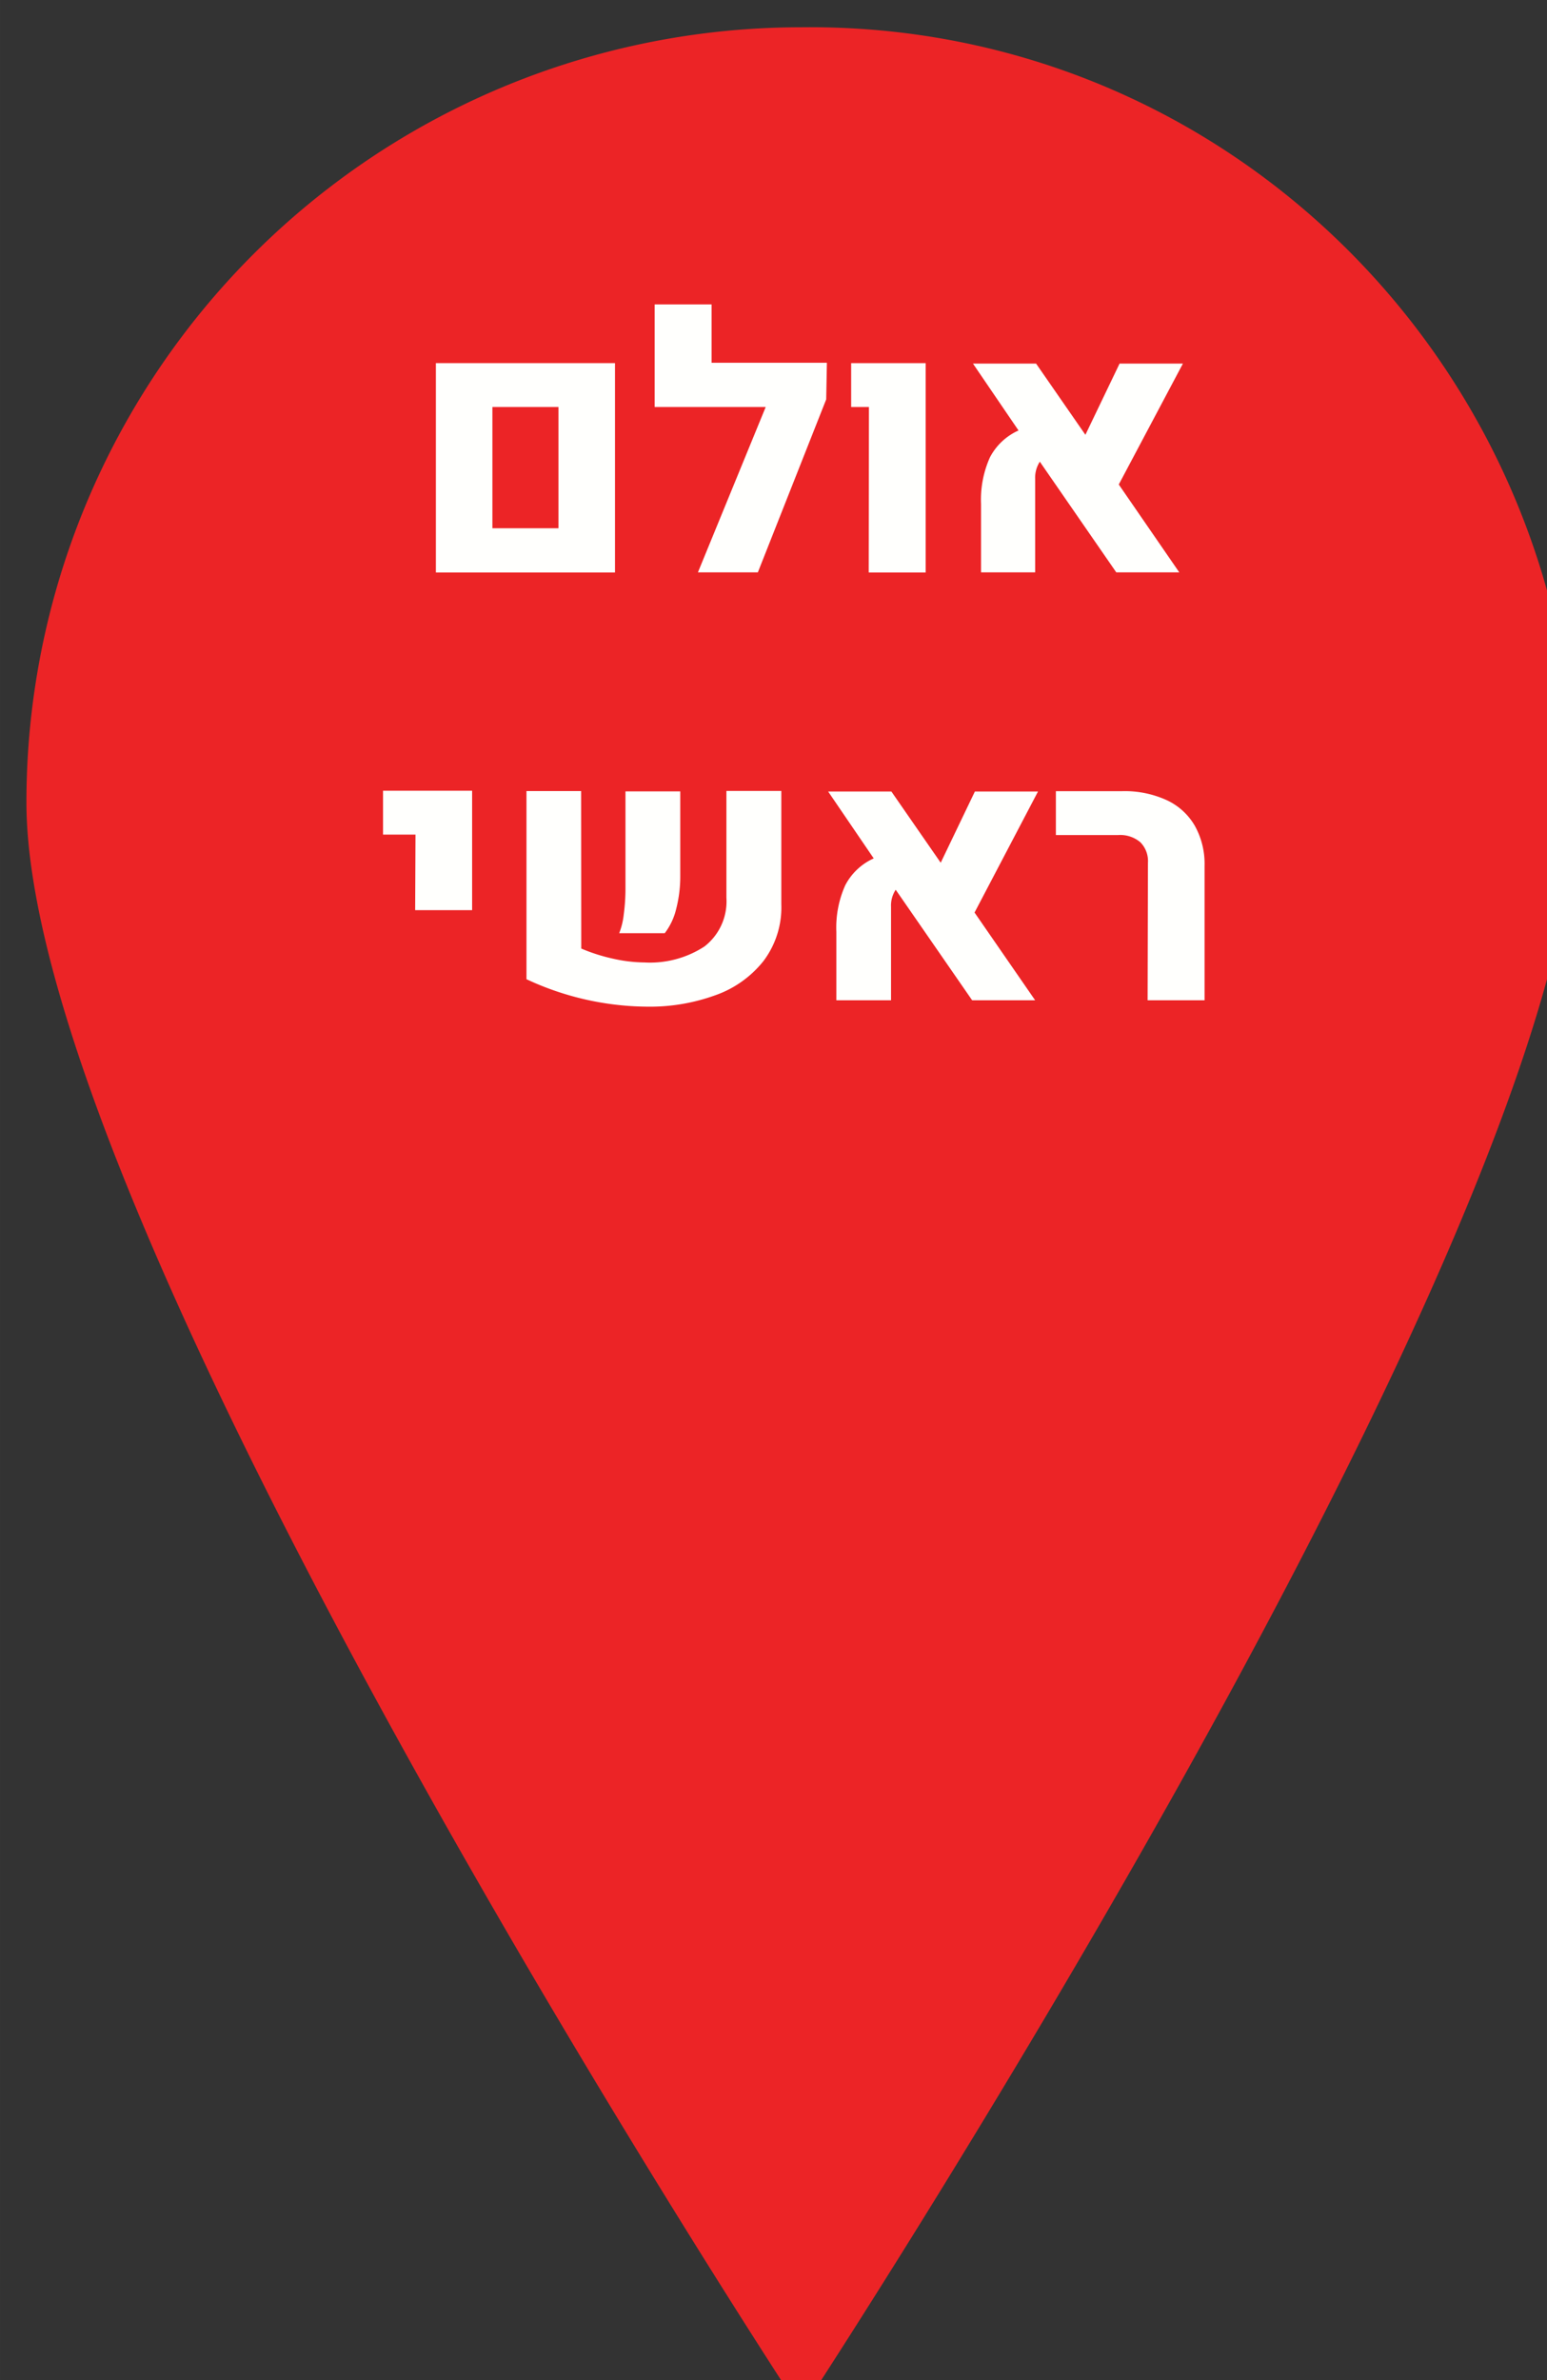 <?xml version="1.0" encoding="UTF-8" standalone="no"?>
<svg
   xmlns:dc="http://purl.org/dc/elements/1.1/"
   xmlns:cc="http://creativecommons.org/ns#"
   xmlns:rdf="http://www.w3.org/1999/02/22-rdf-syntax-ns#"
   xmlns:svg="http://www.w3.org/2000/svg"
   xmlns="http://www.w3.org/2000/svg"
   id="svg3264"
   version="1.1"
   viewBox="0 0 35.983 55.344"
   height="209.174"
   width="136">
  <rect x="0" y="0" width="35.983" height="55.344" fill="#333333" stroke="none"/>
  <defs
     id="defs3258" />
  <g
     transform="translate(-66.675,-92.435)"
     id="layer1">
    <g
       id="g1200"
       transform="matrix(0.265,0,0,0.265,-323.418,-309.257)">
      <path
         id="path659"
         class="cls-4"
         d="m 1610.368,1586.212 c 0,37.79 -68,141.17 -68,141.17 0,0 -68,-103.38 -68,-141.17 a 68,68 0 0 1 68,-68 c 37.65,-0.43 68,30.23 68,68"
         style="fill:#ec2426" />
      <path
         class="cls-13"
         d="m 1510.308,1547.682 h 15.72 v 18.37 h -15.72 z m 10.76,14.49 v -10.64 h -5.8 v 10.64 z"
         id="path235"
         style="fill:#fffffd" />
      <path
         class="cls-13"
         d="m 1544.568,1550.862 -6,15.18 h -5.26 l 5.95,-14.51 h -9.75 v -9 h 5 v 5.12 h 10.12 z"
         id="path237"
         style="fill:#fffffd" />
      <path
         class="cls-13"
         d="m 1548.318,1551.532 h -1.56 v -3.85 h 6.54 v 18.37 h -5 z"
         id="path239"
         style="fill:#fffffd" />
      <path
         class="cls-13"
         d="m 1570.248,1558.332 5.31,7.71 h -5.53 l -6.71,-9.71 a 2.59,2.59 0 0 0 -0.41,1.51 v 8.2 h -4.75 v -6 a 9.08,9.08 0 0 1 0.78,-4.09 5.25,5.25 0 0 1 2.51,-2.36 l -4,-5.87 h 5.54 l 4.33,6.25 3,-6.25 h 5.56 z"
         id="path241"
         style="fill:#fffffd" />
      <path
         class="cls-13"
         d="m 1508.518,1589.052 h -2.85 v -3.85 h 7.82 v 10.48 h -5 z"
         id="path243"
         style="fill:#fffffd" />
      <path
         class="cls-13"
         d="m 1523.068,1599.052 a 15.73,15.73 0 0 0 2.79,0.89 13,13 0 0 0 2.77,0.33 8.74,8.74 0 0 0 5.25,-1.4 5,5 0 0 0 1.93,-4.28 v -9.37 h 4.82 v 9.93 a 7.82,7.82 0 0 1 -1.57,5 9.35,9.35 0 0 1 -4.23,3 16.87,16.87 0 0 1 -6,1 25.41,25.41 0 0 1 -10.57,-2.41 v -16.51 h 4.8 z m 3.73,-3 a 17.05,17.05 0 0 0 0.15,-2.34 v -8.45 h 4.81 v 7.4 a 11.4,11.4 0 0 1 -0.36,2.92 5.66,5.66 0 0 1 -1,2.12 h -4 a 6.28,6.28 0 0 0 0.4,-1.65 z"
         id="path245"
         style="fill:#fffffd" />
      <path
         class="cls-13"
         d="m 1557.588,1595.892 5.32,7.7 h -5.53 l -6.71,-9.7 a 2.52,2.52 0 0 0 -0.41,1.51 v 8.19 h -4.8 v -6 a 9.08,9.08 0 0 1 0.78,-4.09 5.23,5.23 0 0 1 2.5,-2.36 l -4,-5.87 h 5.55 l 4.33,6.25 3,-6.25 h 5.54 z"
         id="path247"
         style="fill:#fffffd" />
      <path
         class="cls-13"
         d="m 1572.808,1591.522 a 2.34,2.34 0 0 0 -0.67,-1.8 2.73,2.73 0 0 0 -1.94,-0.63 h -5.47 v -3.85 h 5.84 a 8.88,8.88 0 0 1 3.87,0.78 5.54,5.54 0 0 1 2.48,2.25 6.84,6.84 0 0 1 0.86,3.51 v 11.81 h -5 z"
         id="path249"
         style="fill:#fffffd" />
    </g>
  </g>
</svg>
